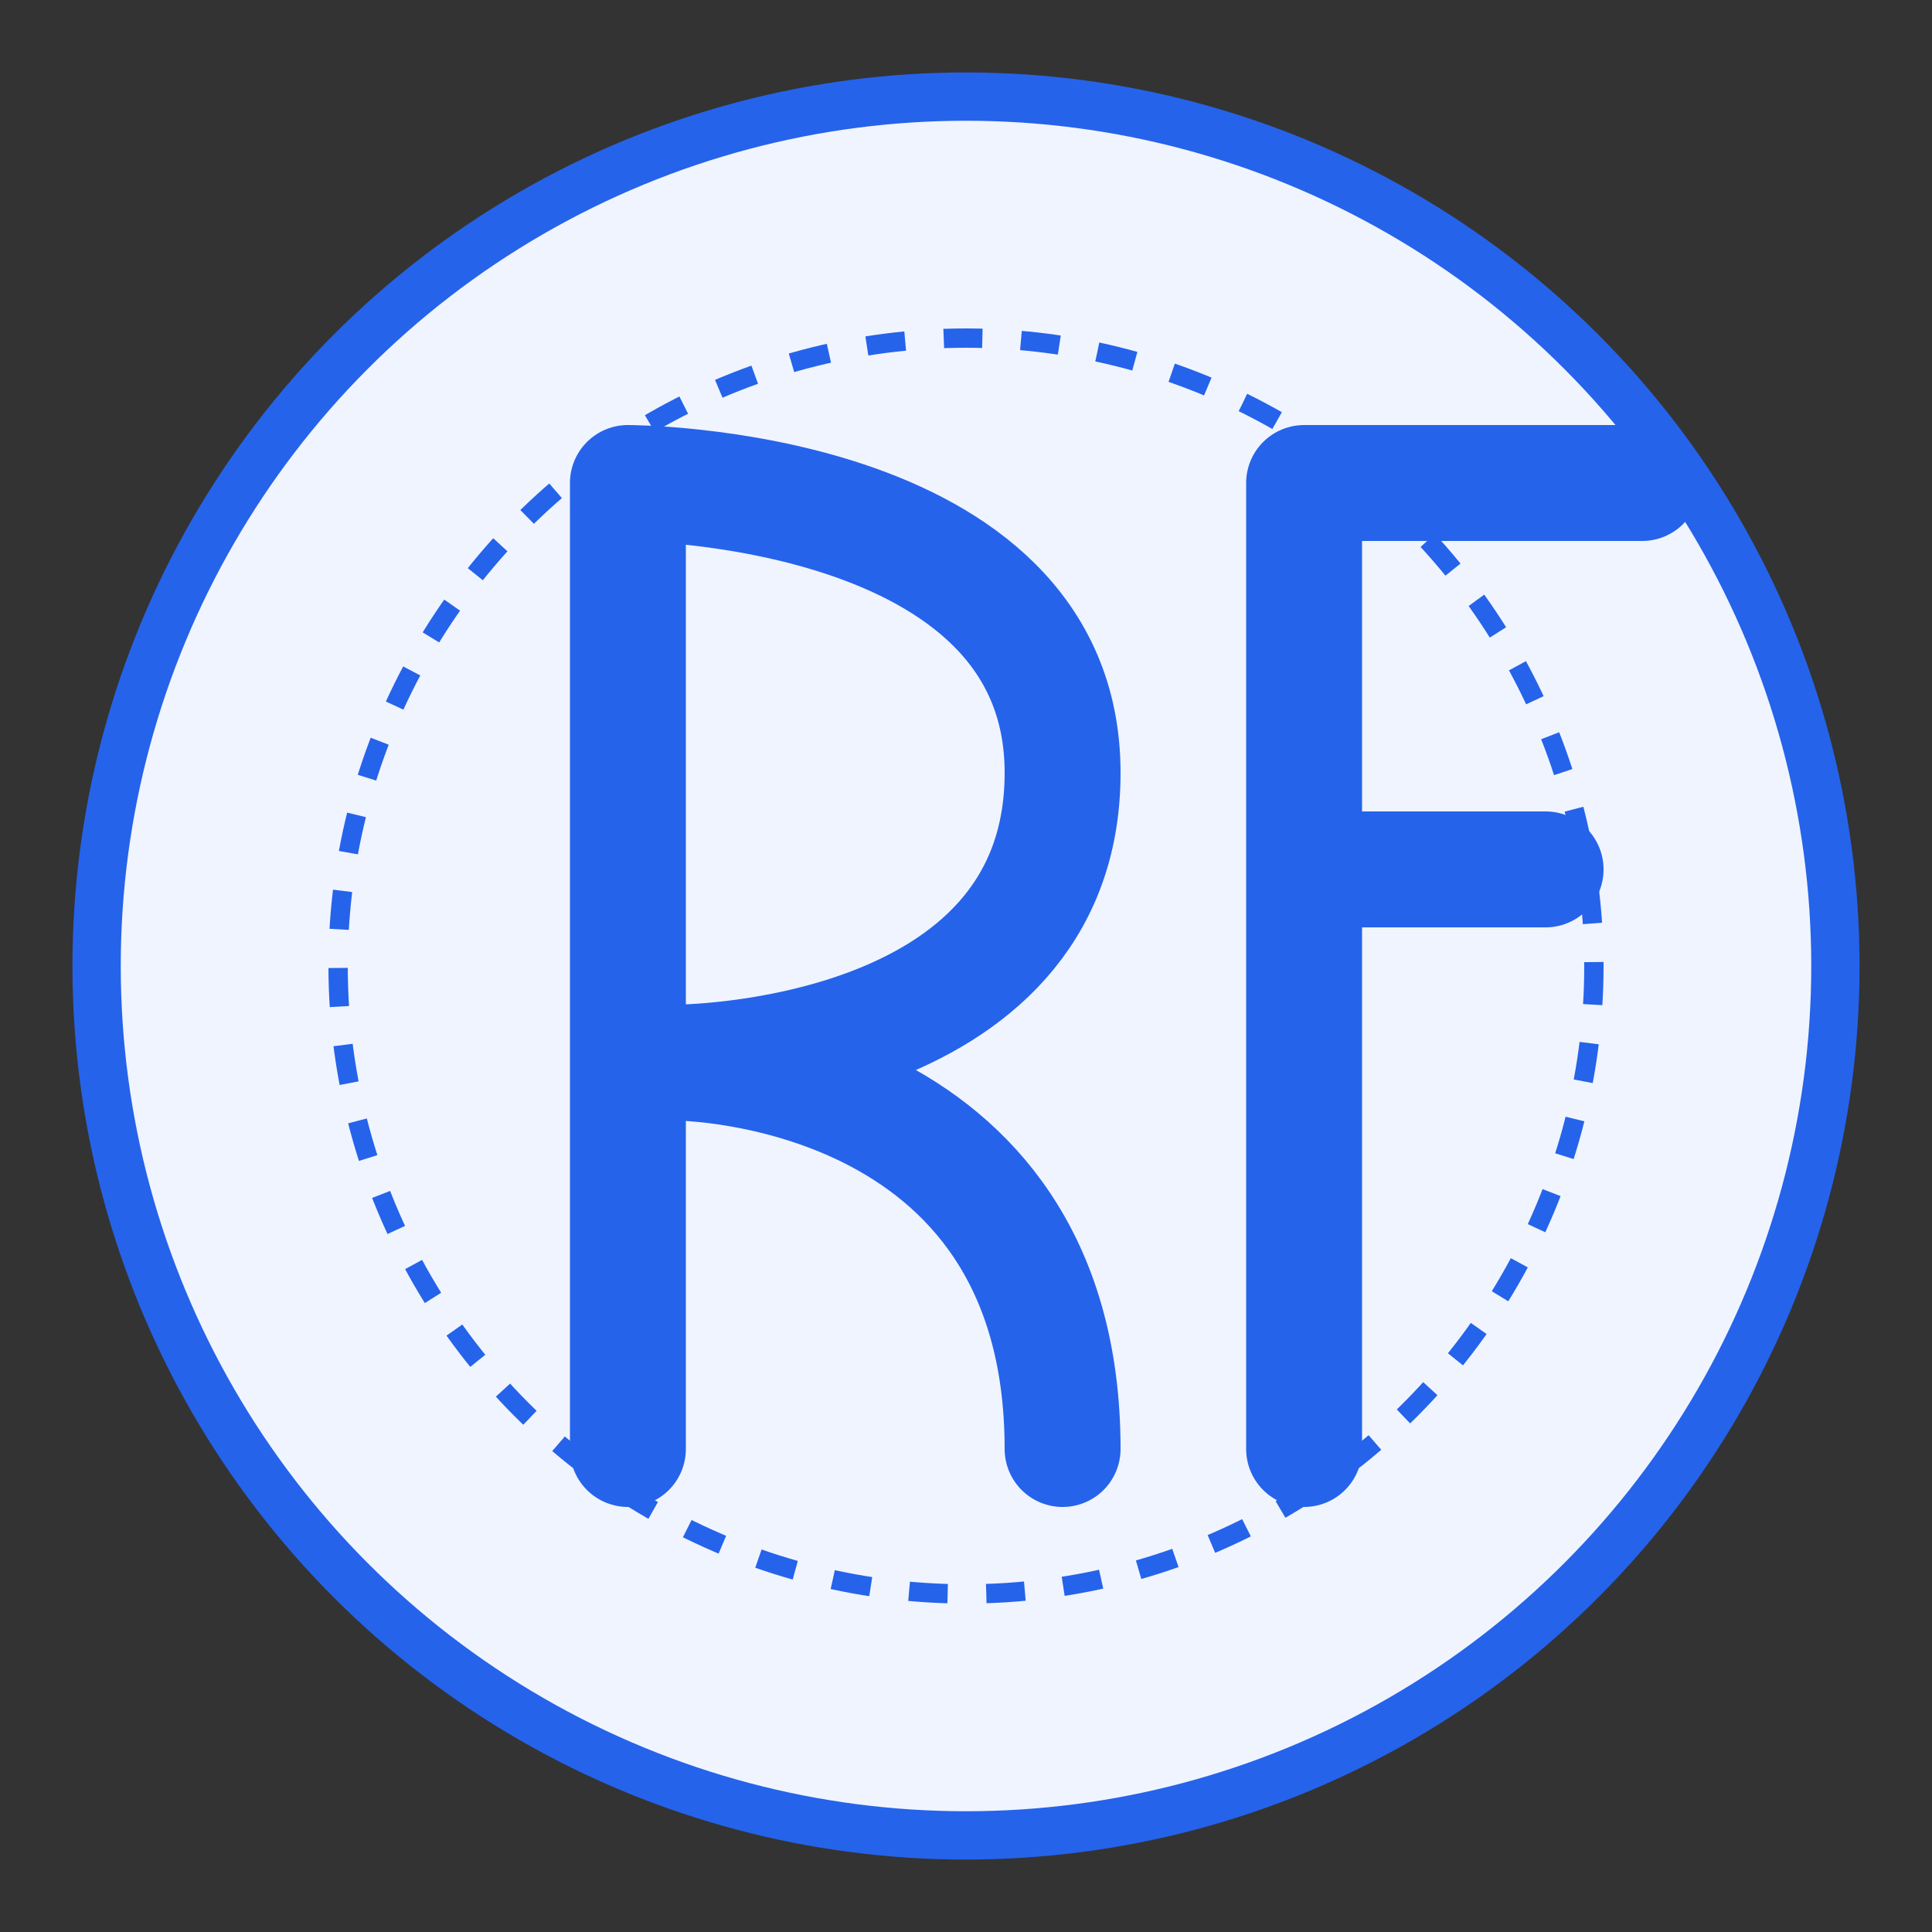 <svg xmlns="http://www.w3.org/2000/svg" viewBox="0 0 200 200">
  <rect x="0" y="0" width="200" height="200" fill="#333333" stroke="none"/>
  <!-- RF Logo - Ridwan Faturrahman -->
  <circle cx="100" cy="100" r="90" fill="#f0f4ff" stroke="#2563eb" stroke-width="5"/>
  
  <!-- Stylized R -->
  <path d="M65 50 L65 150 M65 50 C65 50, 110 50, 110 80 C110 110, 70 110, 70 110 C70 110, 110 110, 110 150" 
        fill="none" stroke="#2563eb" stroke-width="12" stroke-linecap="round" stroke-linejoin="round"/>
  
  <!-- Stylized F -->
  <path d="M135 50 L135 150 M135 50 C135 50, 170 50, 170 50 M135 90 C135 90, 160 90, 160 90" 
        fill="none" stroke="#2563eb" stroke-width="12" stroke-linecap="round" stroke-linejoin="round"/>
  
  <!-- Optional decorative element -->
  <circle cx="100" cy="100" r="65" fill="none" stroke="#2563eb" stroke-width="2" stroke-dasharray="4,4"/>
</svg>